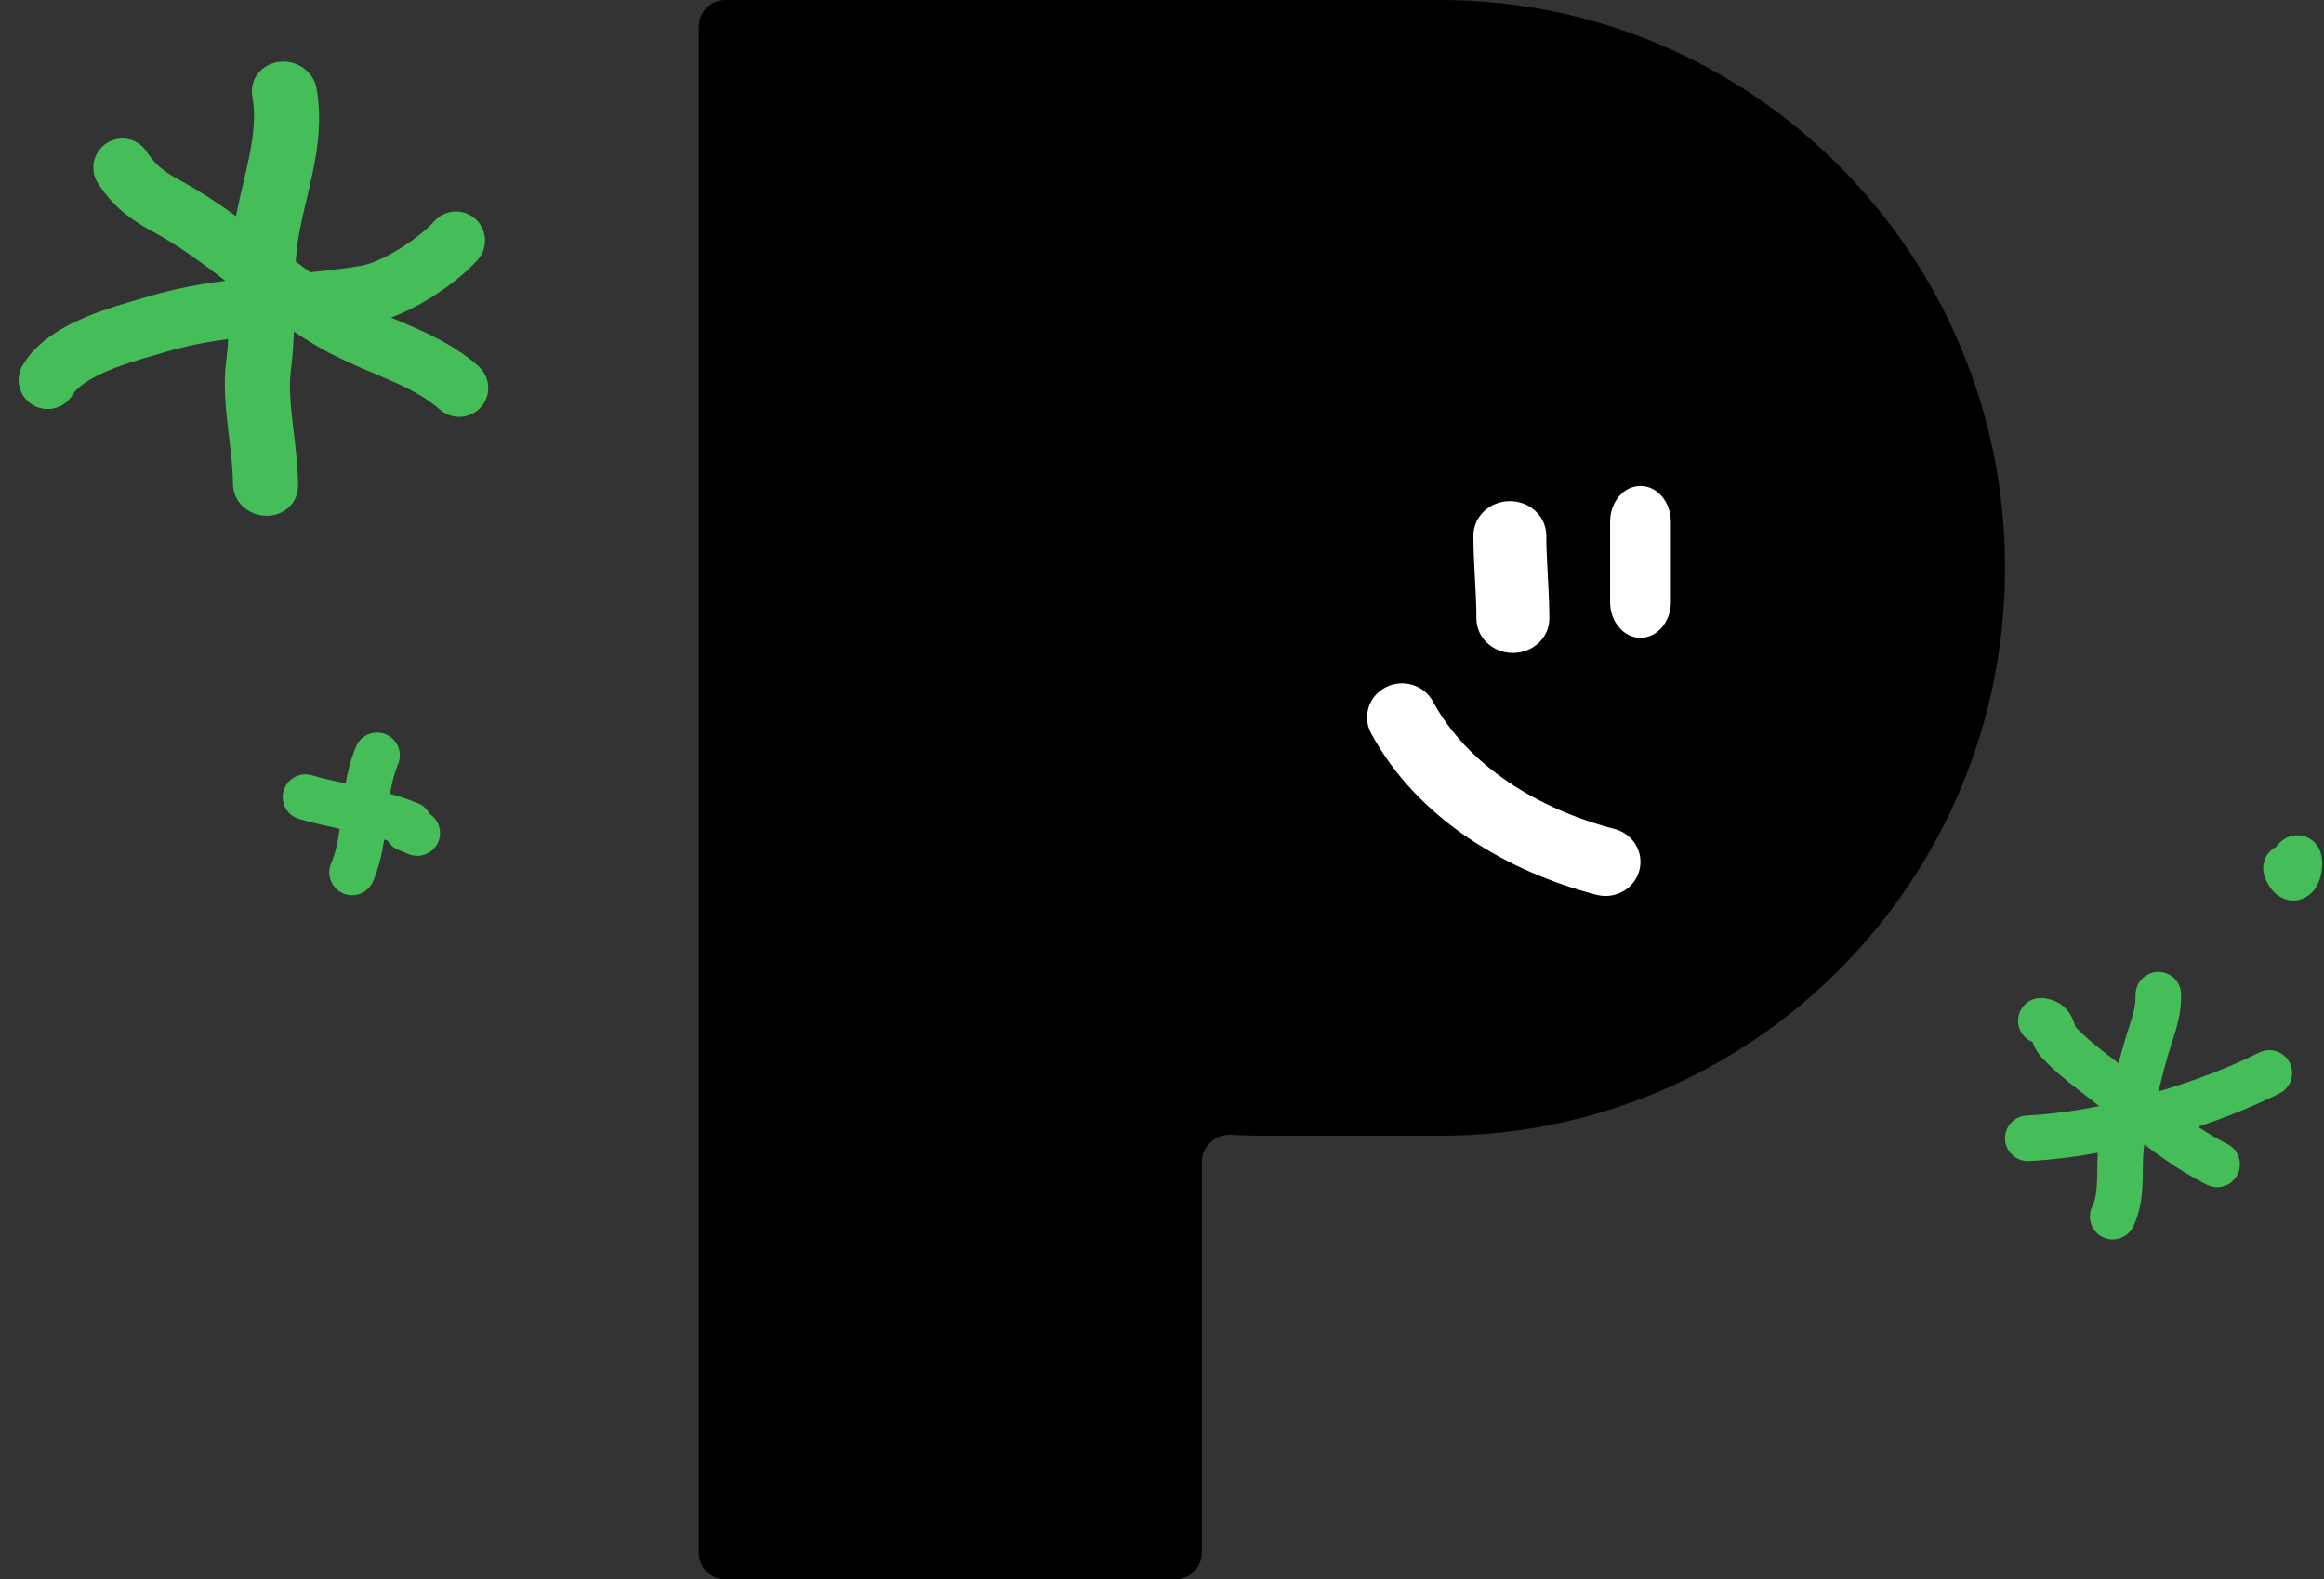 <svg width="153" height="104" viewBox="0 0 153 104" fill="none" xmlns="http://www.w3.org/2000/svg">
<rect x="0" y="0" width="153" height="104" fill="#333333" stroke="none"/>
<path fill-rule="evenodd" clip-rule="evenodd" d="M79.122 0H47.743C46.781 0 46 0.785 46 1.753V37.393V102.247C46 103.215 46.781 104 47.743 104H77.378C78.341 104 79.122 103.215 79.122 102.247V76.519C79.122 75.476 80.022 74.667 81.058 74.726C81.763 74.766 82.474 74.787 83.189 74.787H94.811C115.35 74.787 132 58.045 132 37.393C132 16.741 115.35 0 94.811 0H79.122Z" fill="black"/>
<path fill-rule="evenodd" clip-rule="evenodd" d="M99.4 33C100.726 33 101.801 34.015 101.801 35.268C101.801 36.105 101.847 36.955 101.897 37.877L101.898 37.898C101.947 38.794 102 39.758 102 40.732C102 41.985 100.925 43 99.6 43C98.274 43 97.199 41.985 97.199 40.732C97.199 39.887 97.153 39.032 97.103 38.111L97.101 38.079C97.052 37.187 97 36.23 97 35.268C97 34.015 98.075 33 99.4 33Z" fill="white"/>
<path fill-rule="evenodd" clip-rule="evenodd" d="M108 32C109.105 32 110 33.055 110 34.357V39.643C110 40.945 109.105 42 108 42C106.895 42 106 40.945 106 39.643V34.357C106 33.055 106.895 32 108 32Z" fill="white"/>
<path fill-rule="evenodd" clip-rule="evenodd" d="M91.231 45.259C92.356 44.681 93.749 45.103 94.341 46.2C96.629 50.436 101.292 53.288 106.29 54.587C107.519 54.906 108.249 56.136 107.922 57.333C107.594 58.531 106.332 59.243 105.103 58.924C99.33 57.423 93.346 53.994 90.266 48.29C89.673 47.193 90.105 45.836 91.231 45.259Z" fill="white"/>
<path fill-rule="evenodd" clip-rule="evenodd" d="M18.362 4.076C19.528 3.925 20.637 4.698 20.838 5.802C21.192 7.737 20.944 9.606 20.608 11.254C20.456 12.002 20.301 12.653 20.155 13.266C19.946 14.143 19.755 14.94 19.619 15.828C19.55 16.284 19.502 16.747 19.468 17.221C19.788 17.462 20.107 17.698 20.426 17.928C21.565 17.815 22.68 17.684 23.792 17.495C24.375 17.396 25.297 17.005 26.305 16.381C27.291 15.771 28.137 15.078 28.592 14.568C29.294 13.78 30.503 13.71 31.291 14.412C32.079 15.115 32.148 16.323 31.446 17.111C30.672 17.98 29.504 18.898 28.315 19.633C27.532 20.117 26.639 20.585 25.743 20.908C25.821 20.942 25.9 20.975 25.979 21.009L25.979 21.009C26.361 21.17 26.756 21.338 27.169 21.52C28.595 22.146 30.155 22.915 31.503 24.116C32.291 24.818 32.36 26.026 31.658 26.814C30.956 27.602 29.747 27.672 28.959 26.97C28.08 26.186 26.98 25.613 25.63 25.019C25.32 24.883 24.99 24.743 24.647 24.598L24.646 24.597L24.646 24.597C23.58 24.145 22.386 23.639 21.29 23.027C20.639 22.664 20.009 22.273 19.397 21.866C19.379 21.868 19.36 21.869 19.342 21.871C19.314 22.692 19.261 23.532 19.151 24.365C19.022 25.346 19.107 26.475 19.262 27.82C19.286 28.029 19.312 28.245 19.339 28.466C19.473 29.583 19.624 30.838 19.622 32.023C19.619 33.136 18.657 34.005 17.474 33.963C16.29 33.922 15.333 32.985 15.335 31.872C15.337 30.941 15.221 29.966 15.088 28.852L15.088 28.852C15.059 28.613 15.03 28.367 15.001 28.113C14.846 26.764 14.701 25.218 14.897 23.73C14.958 23.269 14.998 22.802 15.025 22.323C13.61 22.516 12.246 22.774 10.922 23.169C10.698 23.236 10.466 23.303 10.228 23.372C9.25 23.656 8.177 23.967 7.157 24.392C5.826 24.946 5.067 25.51 4.786 25.988C4.252 26.899 3.081 27.204 2.17 26.67C1.26 26.136 0.955 24.965 1.489 24.054C2.443 22.427 4.24 21.466 5.687 20.863C6.928 20.346 8.264 19.96 9.245 19.676L9.246 19.676C9.458 19.614 9.654 19.558 9.829 19.505C11.501 19.006 13.188 18.704 14.841 18.49C13.23 17.255 11.69 16.124 10.008 15.224C8.557 14.449 7.433 13.57 6.457 12.081C5.879 11.197 6.126 10.013 7.009 9.434C7.892 8.856 9.077 9.102 9.655 9.986C10.198 10.814 10.776 11.3 11.81 11.853C13.137 12.562 14.37 13.384 15.533 14.23C15.678 13.49 15.859 12.717 16.03 11.989L16.03 11.989C16.168 11.402 16.299 10.845 16.398 10.36C16.703 8.861 16.836 7.559 16.615 6.348C16.413 5.244 17.195 4.227 18.362 4.076Z" fill="#45BE59"/>
<path fill-rule="evenodd" clip-rule="evenodd" d="M142.096 64C142.924 64 143.596 64.672 143.596 65.5C143.596 66.779 143.308 67.665 143.021 68.549L143.021 68.549C142.974 68.692 142.928 68.835 142.883 68.98C142.592 69.911 142.35 70.864 142.099 71.858L142.094 71.876C144.479 71.175 146.782 70.29 148.731 69.316C149.472 68.945 150.373 69.246 150.744 69.987C151.114 70.728 150.814 71.629 150.073 71.999C148.459 72.806 146.628 73.555 144.703 74.2C145.37 74.64 146.028 75.029 146.635 75.333C147.376 75.703 147.676 76.604 147.305 77.345C146.935 78.086 146.034 78.387 145.293 78.016C143.972 77.356 142.511 76.391 141.171 75.362C141.091 75.851 141.083 76.401 141.073 77.096L141.069 77.361C141.054 78.321 141.018 79.605 140.429 80.784C140.058 81.525 139.157 81.825 138.416 81.454C137.675 81.084 137.375 80.183 137.746 79.442C137.993 78.948 138.054 78.314 138.07 77.314C138.071 77.221 138.072 77.123 138.073 77.022V77.022V77.022C138.077 76.685 138.08 76.308 138.104 75.909C136.547 76.193 135.018 76.381 133.575 76.453C132.748 76.495 132.043 75.858 132.002 75.03C131.961 74.203 132.598 73.498 133.425 73.457C134.926 73.382 136.544 73.166 138.193 72.839C137.859 72.565 137.511 72.294 137.144 72.009L137.143 72.009L137.143 72.008C137.02 71.913 136.895 71.816 136.768 71.717C135.997 71.114 135.161 70.44 134.405 69.623C134.107 69.302 133.946 68.968 133.849 68.719C133.835 68.683 133.822 68.649 133.81 68.615C133.195 68.374 132.792 67.742 132.869 67.053C132.96 66.23 133.702 65.637 134.525 65.728C134.962 65.777 135.421 65.919 135.817 66.244C136.207 66.565 136.392 66.948 136.489 67.19C136.533 67.3 136.569 67.408 136.59 67.473L136.594 67.483C136.618 67.558 136.63 67.594 136.642 67.623C137.214 68.234 137.872 68.773 138.614 69.352C138.727 69.44 138.842 69.53 138.96 69.621C139.127 69.751 139.298 69.883 139.472 70.02C139.639 69.381 139.817 68.731 140.019 68.085C140.077 67.9 140.131 67.732 140.18 67.579C140.456 66.716 140.596 66.28 140.596 65.5C140.596 64.672 141.267 64 142.096 64Z" fill="#45BE59"/>
<path fill-rule="evenodd" clip-rule="evenodd" d="M150.026 59.007C149.603 58.727 149.361 58.313 149.223 58.036C149.16 57.911 149.059 57.69 149.018 57.419C148.983 57.19 148.932 56.446 149.601 55.927C149.679 55.866 149.758 55.816 149.837 55.775C149.915 55.669 150.003 55.565 150.102 55.471C150.236 55.345 150.529 55.102 150.974 55.024C151.215 54.982 151.483 54.992 151.75 55.082C152.013 55.17 152.216 55.315 152.363 55.461C152.634 55.73 152.744 56.029 152.79 56.18C152.843 56.354 152.864 56.515 152.874 56.638C152.894 56.886 152.878 57.136 152.844 57.355C152.811 57.575 152.751 57.827 152.651 58.073C152.569 58.273 152.377 58.684 151.961 58.98C151.724 59.15 151.393 59.294 150.993 59.298C150.595 59.301 150.265 59.165 150.026 59.007Z" fill="#45BE59"/>
<path fill-rule="evenodd" clip-rule="evenodd" d="M26.206 50.325C26.527 49.562 26.169 48.682 25.405 48.361C24.642 48.039 23.762 48.398 23.441 49.161C23.097 49.977 22.892 50.802 22.753 51.592C21.978 51.424 21.244 51.26 20.533 51.051C19.738 50.819 18.905 51.275 18.672 52.07C18.439 52.865 18.895 53.698 19.69 53.931C20.565 54.187 21.49 54.389 22.364 54.577C22.246 55.421 22.093 56.164 21.796 56.869C21.474 57.633 21.833 58.512 22.596 58.834C23.36 59.155 24.239 58.797 24.561 58.033C24.949 57.111 25.157 56.17 25.294 55.284C25.366 55.306 25.438 55.328 25.509 55.351C25.667 55.612 25.906 55.827 26.209 55.954L26.888 56.24C27.652 56.562 28.531 56.203 28.852 55.44C29.139 54.758 28.885 53.985 28.284 53.598C28.129 53.296 27.871 53.045 27.533 52.903C26.934 52.651 26.308 52.447 25.681 52.273C25.795 51.576 25.947 50.939 26.206 50.325Z" fill="#45BE59"/>
</svg>
